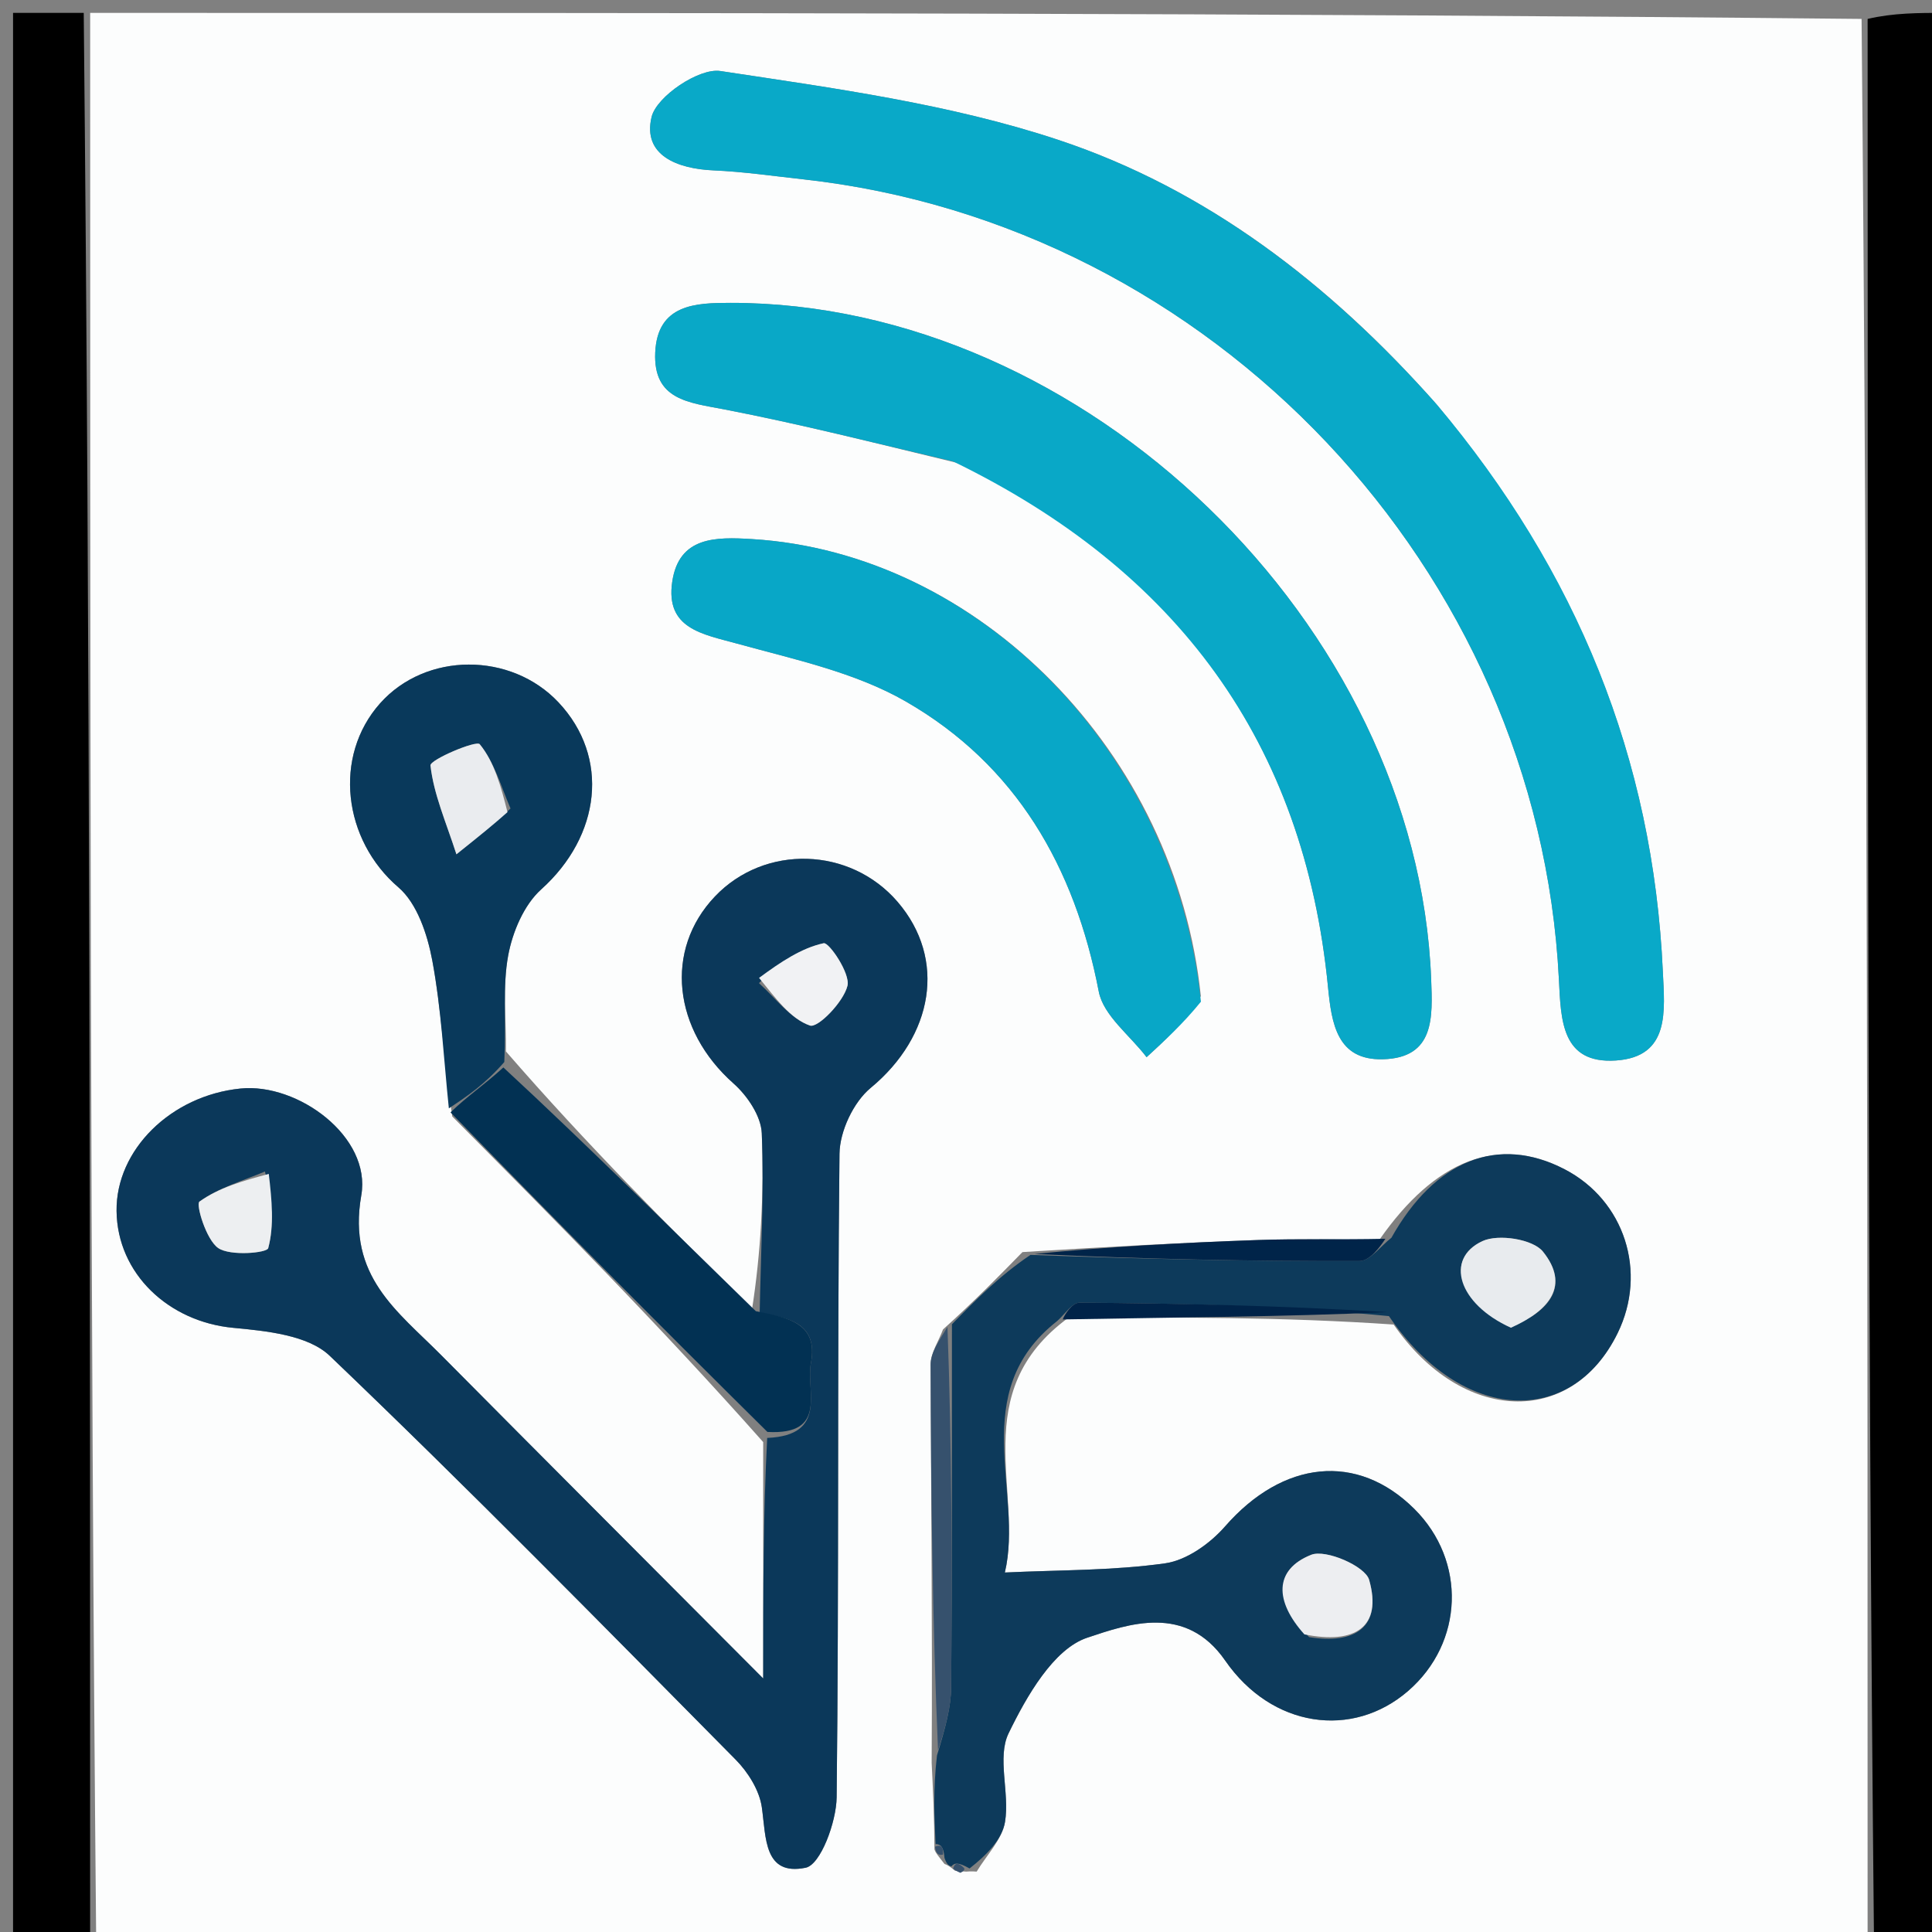 <svg version="1.1" id="Layer_1" xmlns="http://www.w3.org/2000/svg" xmlns:xlink="http://www.w3.org/1999/xlink" x="0px" y="0px"
	 width="100%" viewBox="0 0 150 150" enable-background="new 0 0 150 150" xml:space="preserve">
<rect x="0" y="0" width="150" height="150" fill="#808080" stroke="none"/>
<path fill="#FCFDFD" opacity="1" stroke="none" 
	d="
M145,151 
	C99.312,151 53.625,151 7.466,150.531 
	C6.997,100.375 6.999,50.688 7,1 
	C52.688,1 98.375,1 144.533,1.469 
	C145.003,51.625 145.001,101.312 145,151 
	C74.15,145.243 74.562,145.405 74.562,145.405 
	C74.562,145.405 74.973,145.242 75.829,145.311 
	C76.597,144.028 77.807,142.819 78.031,141.448 
	C78.401,139.183 77.393,136.454 78.307,134.572 
	C79.706,131.692 81.798,128.022 84.416,127.15 
	C87.586,126.093 92.056,124.492 95.125,128.928 
	C98.744,134.158 105.011,135.027 109.33,131.283 
	C113.651,127.537 113.868,121.191 109.813,117.156 
	C105.373,112.737 99.6,113.377 95.114,118.51 
	C93.953,119.839 92.136,121.138 90.468,121.375 
	C86.424,121.947 82.29,121.887 78.016,122.09 
	C79.491,115.89 75.015,108.121 82.959,102.301 
	C91.291,102.274 99.622,102.247 108.203,102.837 
	C113.511,110.514 121.996,110.841 125.591,103.508 
	C127.923,98.75 126.128,93.197 121.477,90.782 
	C116.329,88.11 111.418,90.052 107.096,96.255 
	C103.95,96.255 100.801,96.165 97.659,96.275 
	C91.78,96.481 85.905,96.803 79.383,97.213 
	C77.558,99.081 75.733,100.948 73.214,103.22 
	C72.879,104.129 72.251,105.038 72.253,105.946 
	C72.278,115.989 72.401,126.032 72.334,136.867 
	C72.437,138.968 72.54,141.07 72.549,143.587 
	C72.647,143.871 72.831,144.079 73.333,144.718 
	C73.508,144.783 73.682,144.848 74.15,145.243 
M39.281,81.631 
	C39.305,79.141 39.009,76.591 39.456,74.178 
	C39.795,72.351 40.681,70.254 42.019,69.051 
	C46.641,64.896 47.368,58.791 43.362,54.532 
	C39.672,50.609 33.074,50.605 29.511,54.605 
	C25.843,58.723 26.634,65.213 30.933,68.893 
	C32.385,70.137 33.183,72.547 33.56,74.559 
	C34.266,78.339 34.448,82.216 35.11,86.679 
	C43.17,94.797 51.231,102.915 59.255,111.964 
	C59.255,117.658 59.255,123.353 59.255,130.317 
	C50.204,121.233 42.22,113.245 34.267,105.226 
	C30.867,101.798 26.949,99.097 28.05,92.807 
	C28.845,88.265 23.136,84.065 18.677,84.513 
	C13.27,85.057 8.995,89.278 9.05,94.02 
	C9.106,98.889 13.094,102.624 18.115,103.093 
	C20.691,103.334 23.921,103.66 25.599,105.263 
	C36.31,115.498 46.693,126.077 57.113,136.614 
	C58.079,137.591 58.964,139.005 59.149,140.32 
	C59.483,142.685 59.304,145.67 62.552,145.01 
	C63.712,144.774 64.935,141.46 64.957,139.538 
	C65.147,122.888 64.996,106.234 65.178,89.583 
	C65.197,87.837 66.26,85.572 67.598,84.466 
	C72.465,80.441 73.513,74.466 69.689,70.019 
	C66.004,65.734 59.376,65.538 55.51,69.599 
	C51.55,73.758 52.258,79.965 56.954,84.123 
	C58.021,85.068 59.09,86.653 59.144,87.984 
	C59.329,92.628 59.07,97.29 58.387,101.657 
	C51.97,95.262 45.553,88.867 39.281,81.631 
M111.341,31.175 
	C103.243,22.053 93.691,14.682 82.154,10.856 
	C73.733,8.064 64.745,6.848 55.922,5.513 
	C54.27,5.264 50.972,7.485 50.589,9.083 
	C49.876,12.055 52.573,13.105 55.403,13.229 
	C57.727,13.331 60.041,13.667 62.357,13.922 
	C94.112,17.419 119.432,44.199 121.033,76.035 
	C121.191,79.174 121.22,82.615 125.453,82.337 
	C129.707,82.056 129.239,78.43 129.103,75.432 
	C128.347,58.882 122.443,44.355 111.341,31.175 
M74.366,35.952 
	C91.378,44.27 101.257,57.64 103.108,76.649 
	C103.384,79.476 103.811,82.324 107.353,82.241 
	C111.403,82.146 111.229,78.975 111.115,76.025 
	C110.046,48.477 84.208,23.493 56.712,23.514 
	C54.054,23.516 51.038,23.593 50.871,27.368 
	C50.708,31.064 53.481,31.254 56.245,31.787 
	C62.079,32.912 67.848,34.376 74.366,35.952 
M93.232,77.34 
	C91.29,58.466 76.015,42.927 58.387,41.854 
	C55.579,41.682 52.704,41.644 52.19,45.181 
	C51.662,48.812 54.527,49.227 57.239,49.974 
	C61.688,51.2 66.395,52.2 70.323,54.46 
	C78.88,59.384 83.445,67.297 85.308,76.985 
	C85.667,78.852 87.739,80.39 89.021,82.08 
	C90.43,80.789 91.838,79.498 93.232,77.34 
z"/>
<path fill="#000000" opacity="1" stroke="none" 
	d="
M6.501,1 
	C6.999,50.688 6.997,100.375 6.998,150.531 
	C5.006,151 3.012,151 1.014,151 
	C1.009,101 1.009,51 1.013,1 
	C2.678,1 4.34,1 6.501,1 
z"/>
<path fill="#000000" opacity="1" stroke="none" 
	d="
M145.499,151 
	C145.001,101.312 145.003,51.625 145.002,1.469 
	C146.994,1 148.988,1 150.986,1 
	C150.991,51 150.991,101 150.987,151 
	C149.322,151 147.66,151 145.499,151 
z"/>
<path fill="#0B385A" opacity="1" stroke="none" 
	d="
M58.98,101.945 
	C59.07,97.29 59.329,92.628 59.144,87.984 
	C59.09,86.653 58.021,85.068 56.954,84.123 
	C52.258,79.965 51.55,73.758 55.51,69.599 
	C59.376,65.538 66.004,65.734 69.689,70.019 
	C73.513,74.466 72.465,80.441 67.598,84.466 
	C66.26,85.572 65.197,87.837 65.178,89.583 
	C64.996,106.234 65.147,122.888 64.957,139.538 
	C64.935,141.46 63.712,144.774 62.552,145.01 
	C59.304,145.67 59.483,142.685 59.149,140.32 
	C58.964,139.005 58.079,137.591 57.113,136.614 
	C46.693,126.077 36.31,115.498 25.599,105.263 
	C23.921,103.66 20.691,103.334 18.115,103.093 
	C13.094,102.624 9.106,98.889 9.05,94.02 
	C8.995,89.278 13.27,85.057 18.677,84.513 
	C23.136,84.065 28.845,88.265 28.05,92.807 
	C26.949,99.097 30.867,101.798 34.267,105.226 
	C42.22,113.245 50.204,121.233 59.255,130.317 
	C59.255,123.353 59.255,117.658 59.564,111.64 
	C64.322,111.439 62.558,107.948 62.959,105.837 
	C63.547,102.74 61.236,102.301 58.98,101.945 
M20.573,90.956 
	C18.84,91.682 16.974,92.223 15.486,93.292 
	C15.192,93.503 16.004,96.258 16.946,96.901 
	C17.88,97.538 20.724,97.282 20.824,96.908 
	C21.294,95.144 21.112,93.204 20.573,90.956 
M58.925,76.327 
	C60.221,77.497 61.368,79.101 62.887,79.624 
	C63.497,79.834 65.482,77.807 65.797,76.539 
	C66.034,75.589 64.364,73.141 63.951,73.231 
	C62.198,73.613 60.598,74.694 58.925,76.327 
z"/>
<path fill="#09A9C8" opacity="1" stroke="none" 
	d="
M111.581,31.436 
	C122.443,44.355 128.347,58.882 129.103,75.432 
	C129.239,78.43 129.707,82.056 125.453,82.337 
	C121.22,82.615 121.191,79.174 121.033,76.035 
	C119.432,44.199 94.112,17.419 62.357,13.922 
	C60.041,13.667 57.727,13.331 55.403,13.229 
	C52.573,13.105 49.876,12.055 50.589,9.083 
	C50.972,7.485 54.27,5.264 55.922,5.513 
	C64.745,6.848 73.733,8.064 82.154,10.856 
	C93.691,14.682 103.243,22.053 111.581,31.436 
z"/>
<path fill="#0D3A5B" opacity="1" stroke="none" 
	d="
M72.643,143.171 
	C72.54,141.07 72.437,138.968 72.747,136.293 
	C73.401,134.137 73.836,132.557 73.849,130.974 
	C73.923,121.589 73.899,112.202 73.908,102.816 
	C75.733,100.948 77.558,99.081 80.007,97.429 
	C88.936,97.761 97.241,97.931 105.545,97.908 
	C106.374,97.906 107.2,96.732 108.027,96.102 
	C111.418,90.052 116.329,88.11 121.477,90.782 
	C126.128,93.197 127.923,98.75 125.591,103.508 
	C121.996,110.841 113.511,110.514 107.836,102.182 
	C99.586,101.375 91.703,101.191 83.819,101.139 
	C83.236,101.135 82.647,102.078 82.06,102.58 
	C75.015,108.121 79.491,115.89 78.016,122.09 
	C82.29,121.887 86.424,121.947 90.468,121.375 
	C92.136,121.138 93.953,119.839 95.114,118.51 
	C99.6,113.377 105.373,112.737 109.813,117.156 
	C113.868,121.191 113.651,127.537 109.33,131.283 
	C105.011,135.027 98.744,134.158 95.125,128.928 
	C92.056,124.492 87.586,126.093 84.416,127.15 
	C81.798,128.022 79.706,131.692 78.307,134.572 
	C77.393,136.454 78.401,139.183 78.031,141.448 
	C77.807,142.819 76.597,144.028 75.276,145.067 
	C74.407,144.58 74.118,144.61 73.857,144.913 
	C73.682,144.848 73.508,144.783 73.33,144.245 
	C73.264,143.385 73.036,143.184 72.643,143.171 
M117.595,102.894 
	C120.331,101.733 121.895,99.784 119.792,97.172 
	C119.012,96.204 116.334,95.786 115.097,96.359 
	C112.152,97.721 113.191,101.225 117.595,102.894 
M101.639,127.106 
	C105.194,127.689 107.345,126.333 106.298,122.655 
	C105.997,121.598 102.932,120.261 101.799,120.715 
	C98.88,121.882 98.971,124.332 101.639,127.106 
z"/>
<path fill="#09A8C7" opacity="1" stroke="none" 
	d="
M74.005,35.826 
	C67.848,34.376 62.079,32.912 56.245,31.787 
	C53.481,31.254 50.708,31.064 50.871,27.368 
	C51.038,23.593 54.054,23.516 56.712,23.514 
	C84.208,23.493 110.046,48.477 111.115,76.025 
	C111.229,78.975 111.403,82.146 107.353,82.241 
	C103.811,82.324 103.384,79.476 103.108,76.649 
	C101.257,57.64 91.378,44.27 74.005,35.826 
z"/>
<path fill="#08A7C7" opacity="1" stroke="none" 
	d="
M93.239,77.773 
	C91.838,79.498 90.43,80.789 89.021,82.08 
	C87.739,80.39 85.667,78.852 85.308,76.985 
	C83.445,67.297 78.88,59.384 70.323,54.46 
	C66.395,52.2 61.688,51.2 57.239,49.974 
	C54.527,49.227 51.662,48.812 52.19,45.181 
	C52.704,41.644 55.579,41.682 58.387,41.854 
	C76.015,42.927 91.29,58.466 93.239,77.773 
z"/>
<path fill="#09395B" opacity="1" stroke="none" 
	d="
M34.849,86.053 
	C34.448,82.216 34.266,78.339 33.56,74.559 
	C33.183,72.547 32.385,70.137 30.933,68.893 
	C26.634,65.213 25.843,58.723 29.511,54.605 
	C33.074,50.605 39.672,50.609 43.362,54.532 
	C47.368,58.791 46.641,64.896 42.019,69.051 
	C40.681,70.254 39.795,72.351 39.456,74.178 
	C39.009,76.591 39.305,79.141 39.154,82.455 
	C37.634,84.204 36.241,85.128 34.849,86.053 
M39.637,62.77 
	C38.896,61.061 38.381,59.166 37.246,57.78 
	C36.98,57.455 33.375,58.985 33.423,59.429 
	C33.667,61.648 34.616,63.788 35.437,66.327 
	C37.364,64.784 38.264,64.064 39.637,62.77 
z"/>
<path fill="#023153" opacity="1" stroke="none" 
	d="
M34.979,86.366 
	C36.241,85.128 37.634,84.204 39.081,82.876 
	C45.553,88.867 51.97,95.262 58.683,101.801 
	C61.236,102.301 63.547,102.74 62.959,105.837 
	C62.558,107.948 64.322,111.439 59.582,111.175 
	C51.231,102.915 43.17,94.797 34.979,86.366 
z"/>
<path fill="#36516D" opacity="1" stroke="none" 
	d="
M73.561,103.018 
	C73.899,112.202 73.923,121.589 73.849,130.974 
	C73.836,132.557 73.401,134.137 72.829,135.897 
	C72.401,126.032 72.278,115.989 72.253,105.946 
	C72.251,105.038 72.879,104.129 73.561,103.018 
z"/>
<path fill="#002449" opacity="1" stroke="none" 
	d="
M107.561,96.178 
	C107.2,96.732 106.374,97.906 105.545,97.908 
	C97.241,97.931 88.936,97.761 80.329,97.36 
	C85.905,96.803 91.78,96.481 97.659,96.275 
	C100.801,96.165 103.95,96.255 107.561,96.178 
z"/>
<path fill="#002348" opacity="1" stroke="none" 
	d="
M82.51,102.44 
	C82.647,102.078 83.236,101.135 83.819,101.139 
	C91.703,101.191 99.586,101.375 107.712,101.873 
	C99.622,102.247 91.291,102.274 82.51,102.44 
z"/>
<path fill="#36516D" opacity="1" stroke="none" 
	d="
M72.596,143.379 
	C73.036,143.184 73.264,143.385 73.214,143.991 
	C72.831,144.079 72.647,143.871 72.596,143.379 
z"/>
<path fill="#36516D" opacity="1" stroke="none" 
	d="
M74.003,145.078 
	C74.118,144.61 74.407,144.58 74.848,145.033 
	C74.973,145.242 74.562,145.405 74.562,145.405 
	C74.562,145.405 74.15,145.243 74.003,145.078 
z"/>
<path fill="#EDEFF1" opacity="1" stroke="none" 
	d="
M20.868,91.142 
	C21.112,93.204 21.294,95.144 20.824,96.908 
	C20.724,97.282 17.88,97.538 16.946,96.901 
	C16.004,96.258 15.192,93.503 15.486,93.292 
	C16.974,92.223 18.84,91.682 20.868,91.142 
z"/>
<path fill="#F1F2F4" opacity="1" stroke="none" 
	d="
M58.933,75.923 
	C60.598,74.694 62.198,73.613 63.951,73.231 
	C64.364,73.141 66.034,75.589 65.797,76.539 
	C65.482,77.807 63.497,79.834 62.887,79.624 
	C61.368,79.101 60.221,77.497 58.933,75.923 
z"/>
<path fill="#E8EBEE" opacity="1" stroke="none" 
	d="
M117.306,103.087 
	C113.191,101.225 112.152,97.721 115.097,96.359 
	C116.334,95.786 119.012,96.204 119.792,97.172 
	C121.895,99.784 120.331,101.733 117.306,103.087 
z"/>
<path fill="#EDEEF1" opacity="1" stroke="none" 
	d="
M101.271,126.891 
	C98.971,124.332 98.88,121.882 101.799,120.715 
	C102.932,120.261 105.997,121.598 106.298,122.655 
	C107.345,126.333 105.194,127.689 101.271,126.891 
z"/>
<path fill="#EAECEF" opacity="1" stroke="none" 
	d="
M39.401,63.056 
	C38.264,64.064 37.364,64.784 35.437,66.327 
	C34.616,63.788 33.667,61.648 33.423,59.429 
	C33.375,58.985 36.98,57.455 37.246,57.78 
	C38.381,59.166 38.896,61.061 39.401,63.056 
z"/>
</svg>